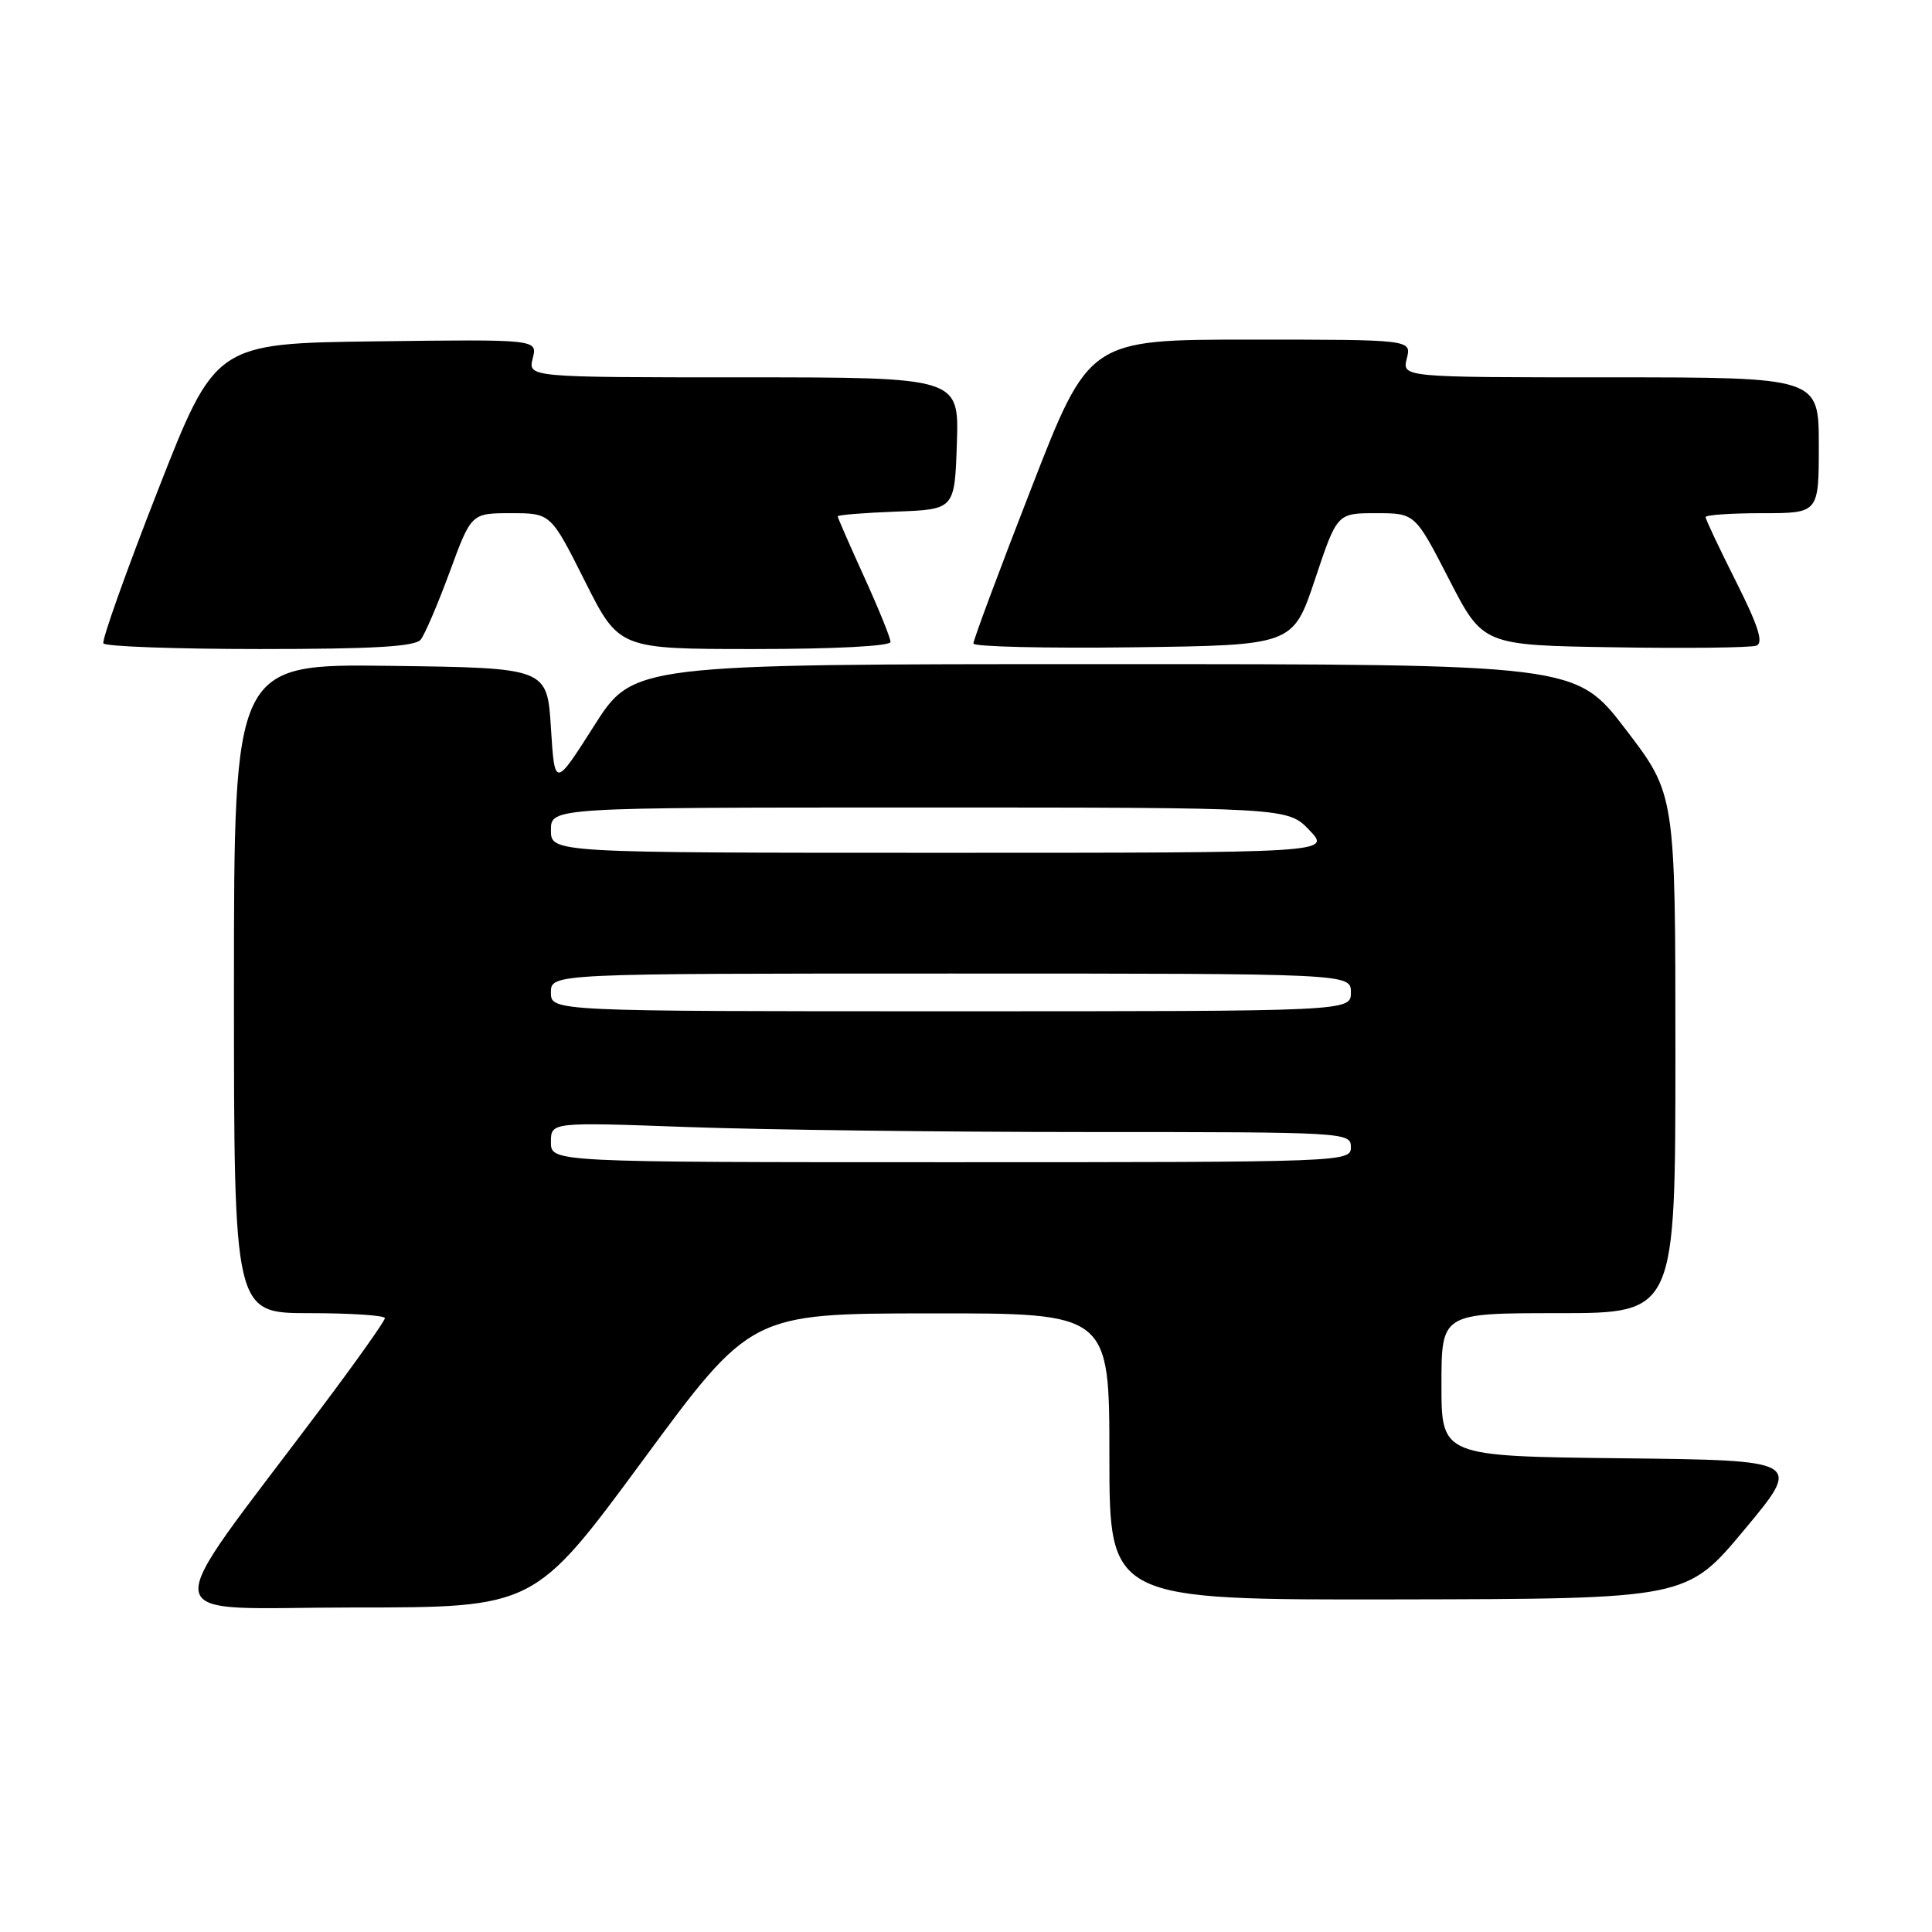 <?xml version="1.0" encoding="UTF-8" standalone="no"?>
<!DOCTYPE svg PUBLIC "-//W3C//DTD SVG 1.1//EN" "http://www.w3.org/Graphics/SVG/1.1/DTD/svg11.dtd" >
<svg xmlns="http://www.w3.org/2000/svg" xmlns:xlink="http://www.w3.org/1999/xlink" version="1.1" viewBox="0 0 256 256">
 <g >
 <path fill="currentColor"
d=" M 85.16 193.53 C 99.50 174.05 99.50 174.05 123.25 174.03 C 147.00 174.00 147.00 174.00 147.00 193.00 C 147.00 212.00 147.00 212.00 185.25 211.93 C 223.50 211.86 223.50 211.86 231.15 202.68 C 238.80 193.50 238.80 193.50 214.90 193.23 C 191.00 192.96 191.00 192.96 191.00 183.48 C 191.00 174.00 191.00 174.00 206.50 174.00 C 222.00 174.00 222.00 174.00 222.00 139.63 C 222.00 105.25 222.00 105.25 215.40 96.63 C 208.79 88.00 208.79 88.00 146.35 88.00 C 83.91 88.00 83.91 88.00 78.71 96.19 C 73.50 104.38 73.50 104.38 73.00 96.44 C 72.50 88.50 72.50 88.50 51.75 88.23 C 31.00 87.96 31.00 87.96 31.00 130.98 C 31.00 174.00 31.00 174.00 41.00 174.00 C 46.50 174.00 51.00 174.30 51.00 174.66 C 51.00 175.03 47.26 180.31 42.68 186.41 C 20.41 216.10 19.92 213.00 46.87 213.00 C 70.81 213.00 70.81 213.00 85.16 193.53 Z  M 55.75 84.75 C 56.30 84.06 58.03 80.01 59.60 75.75 C 62.45 68.00 62.45 68.00 67.72 68.00 C 72.98 68.00 72.98 68.00 77.50 77.00 C 82.02 86.00 82.02 86.00 100.01 86.00 C 110.63 86.00 118.00 85.61 118.00 85.06 C 118.00 84.54 116.42 80.65 114.50 76.43 C 112.58 72.21 111.00 68.60 111.00 68.42 C 111.00 68.23 114.49 67.95 118.75 67.79 C 126.50 67.50 126.50 67.50 126.79 58.75 C 127.08 50.00 127.08 50.00 98.52 50.00 C 69.96 50.00 69.96 50.00 70.59 47.48 C 71.23 44.96 71.23 44.96 49.89 45.23 C 28.54 45.50 28.54 45.50 20.91 65.00 C 16.71 75.72 13.47 84.84 13.70 85.25 C 13.93 85.66 23.26 86.00 34.44 86.00 C 49.49 86.00 55.01 85.68 55.75 84.75 Z  M 174.25 76.75 C 177.17 68.00 177.17 68.00 182.33 68.00 C 187.50 68.00 187.50 68.00 192.00 76.75 C 196.50 85.50 196.50 85.50 213.96 85.77 C 223.57 85.93 232.02 85.82 232.74 85.55 C 233.70 85.18 232.98 82.92 230.02 77.04 C 227.81 72.64 226.00 68.81 226.00 68.52 C 226.00 68.23 229.38 68.00 233.50 68.00 C 241.00 68.00 241.00 68.00 241.00 59.00 C 241.00 50.00 241.00 50.00 213.39 50.00 C 185.78 50.00 185.78 50.00 186.41 47.50 C 187.04 45.00 187.04 45.00 165.67 45.00 C 144.30 45.00 144.30 45.00 136.63 64.75 C 132.40 75.61 128.96 84.85 128.98 85.27 C 128.99 85.69 138.53 85.92 150.17 85.77 C 171.33 85.50 171.33 85.50 174.25 76.75 Z  M 73.00 151.34 C 73.00 148.68 73.00 148.68 91.16 149.34 C 101.15 149.70 125.00 150.00 144.16 150.00 C 178.33 150.00 179.00 150.04 179.00 152.00 C 179.00 153.97 178.33 154.00 126.00 154.00 C 73.00 154.00 73.00 154.00 73.00 151.34 Z  M 73.00 131.50 C 73.00 129.00 73.00 129.00 126.00 129.00 C 179.00 129.00 179.00 129.00 179.00 131.50 C 179.00 134.00 179.00 134.00 126.00 134.00 C 73.00 134.00 73.00 134.00 73.00 131.50 Z  M 73.00 110.00 C 73.00 107.00 73.00 107.00 121.81 107.00 C 170.63 107.00 170.63 107.00 173.50 110.00 C 176.37 113.00 176.37 113.00 124.69 113.00 C 73.00 113.00 73.00 113.00 73.00 110.00 Z "/>
</g>
</svg>